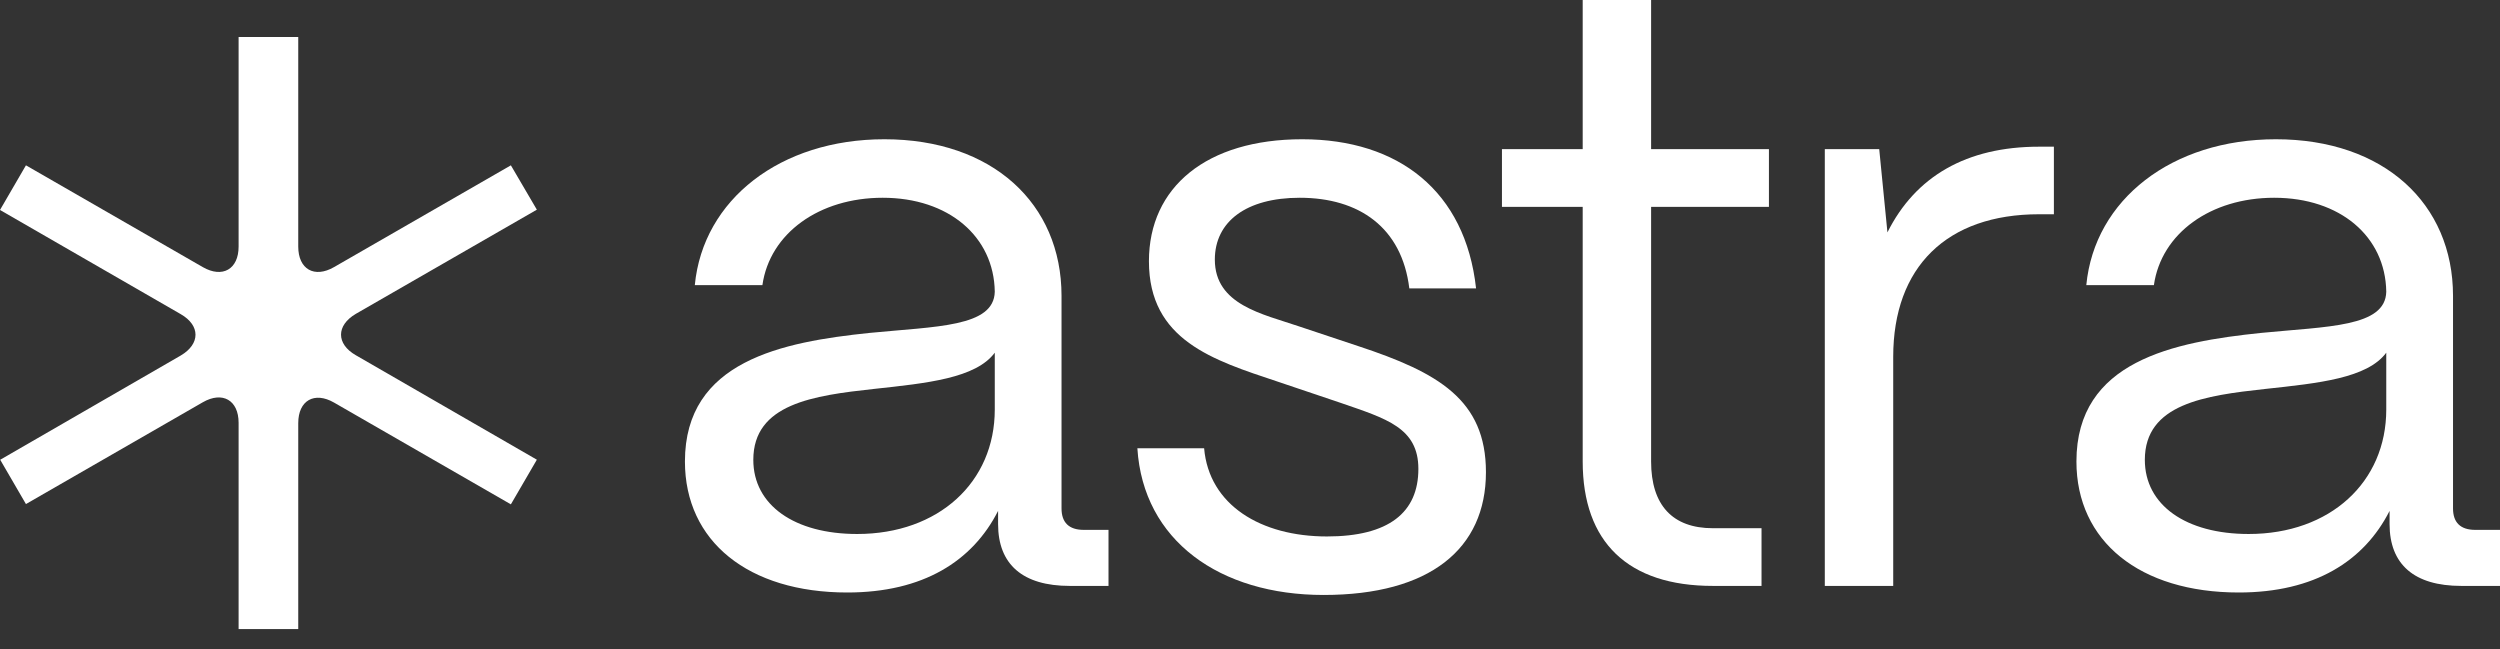 <svg width="77" height="20" viewBox="0 0 77 20" fill="none" xmlns="http://www.w3.org/2000/svg">
<rect x="0" y="0" width="77" height="20" fill="#333333" stroke="none"/>
<g clip-path="url(#clip0_1087_20)">
<path d="M2.09808e-05 14.15L0.799 15.525L6.246 12.39C6.853 12.041 7.349 12.326 7.349 13.022V19.376H9.186V13.032C9.186 12.335 9.682 12.051 10.288 12.399L15.735 15.534L16.535 14.159L10.959 10.941C10.352 10.593 10.352 10.024 10.959 9.667L16.535 6.458L15.735 5.092L10.288 8.227C9.682 8.576 9.186 8.292 9.186 7.595V1.14H7.349V7.595C7.349 8.292 6.853 8.576 6.246 8.227L0.799 5.092L2.09808e-05 6.467L5.567 9.676C6.173 10.024 6.173 10.593 5.567 10.95L0.009 14.159L2.09808e-05 14.15Z" fill="white"/>
</g>
<path d="M68.954 18.249C65.908 18.249 63.954 16.675 63.954 14.213C63.954 11.117 66.949 10.533 69.639 10.254C71.695 10.051 73.472 10.076 73.497 8.985C73.472 7.284 72.076 6.091 70.045 6.091C68.091 6.091 66.568 7.183 66.34 8.782H64.258C64.512 6.142 66.898 4.289 70.096 4.289C73.421 4.289 75.553 6.269 75.553 9.112V15.66C75.553 16.092 75.781 16.32 76.238 16.32H77V18.046H75.807C74.36 18.046 73.599 17.386 73.599 16.142V15.736C72.812 17.285 71.289 18.249 68.954 18.249ZM69.258 16.447C71.771 16.447 73.497 14.848 73.497 12.614V10.863C72.913 11.65 71.416 11.802 69.766 11.98C67.913 12.183 66.061 12.437 66.061 14.163C66.061 15.559 67.329 16.447 69.258 16.447Z" fill="white"/>
<path d="M58.311 18.046H56.204V4.594H57.88L58.133 7.157C58.996 5.431 60.57 4.518 62.803 4.518H63.26V6.599H62.803C59.961 6.599 58.311 8.223 58.311 10.99V18.046Z" fill="white"/>
<path d="M54.255 18.046H52.757C50.143 18.046 48.747 16.701 48.747 14.213V6.371H46.26V4.594H48.747V0H50.854V4.594H54.483V6.371H50.854V14.213C50.854 15.559 51.514 16.269 52.757 16.269H54.255V18.046Z" fill="white"/>
<path d="M40.767 18.325C37.569 18.325 35.209 16.65 35.031 13.807H37.087C37.239 15.559 38.838 16.523 40.869 16.523C42.773 16.523 43.686 15.787 43.686 14.442C43.686 13.173 42.696 12.894 41.3 12.411L39.346 11.752C37.366 11.092 35.387 10.482 35.387 8.046C35.387 5.762 37.163 4.289 40.108 4.289C43.077 4.289 45.133 5.888 45.463 8.883H43.407C43.179 7.005 41.859 6.091 40.031 6.091C38.382 6.091 37.417 6.828 37.417 7.995C37.417 9.391 38.889 9.67 40.006 10.051L41.833 10.66C44.295 11.472 45.767 12.31 45.767 14.543C45.767 16.904 44.041 18.325 40.767 18.325Z" fill="white"/>
<path d="M26.096 18.249C23.05 18.249 21.096 16.675 21.096 14.213C21.096 11.117 24.091 10.533 26.781 10.254C28.837 10.051 30.614 10.076 30.639 8.985C30.614 7.284 29.218 6.091 27.187 6.091C25.233 6.091 23.71 7.183 23.482 8.782H21.4C21.654 6.142 24.04 4.289 27.238 4.289C30.563 4.289 32.695 6.269 32.695 9.112V15.66C32.695 16.092 32.923 16.32 33.38 16.32H34.142V18.046H32.949C31.502 18.046 30.741 17.386 30.741 16.142V15.736C29.954 17.285 28.431 18.249 26.096 18.249ZM26.4 16.447C28.913 16.447 30.639 14.848 30.639 12.614V10.863C30.055 11.65 28.558 11.802 26.908 11.98C25.055 12.183 23.202 12.437 23.202 14.163C23.202 15.559 24.471 16.447 26.4 16.447Z" fill="white"/>
<defs>
<clipPath id="clip0_1087_20">
<rect width="16.535" height="18.245" fill="white" transform="matrix(-1 0 0 1 16.535 1.14)"/>
</clipPath>
</defs>
</svg>
